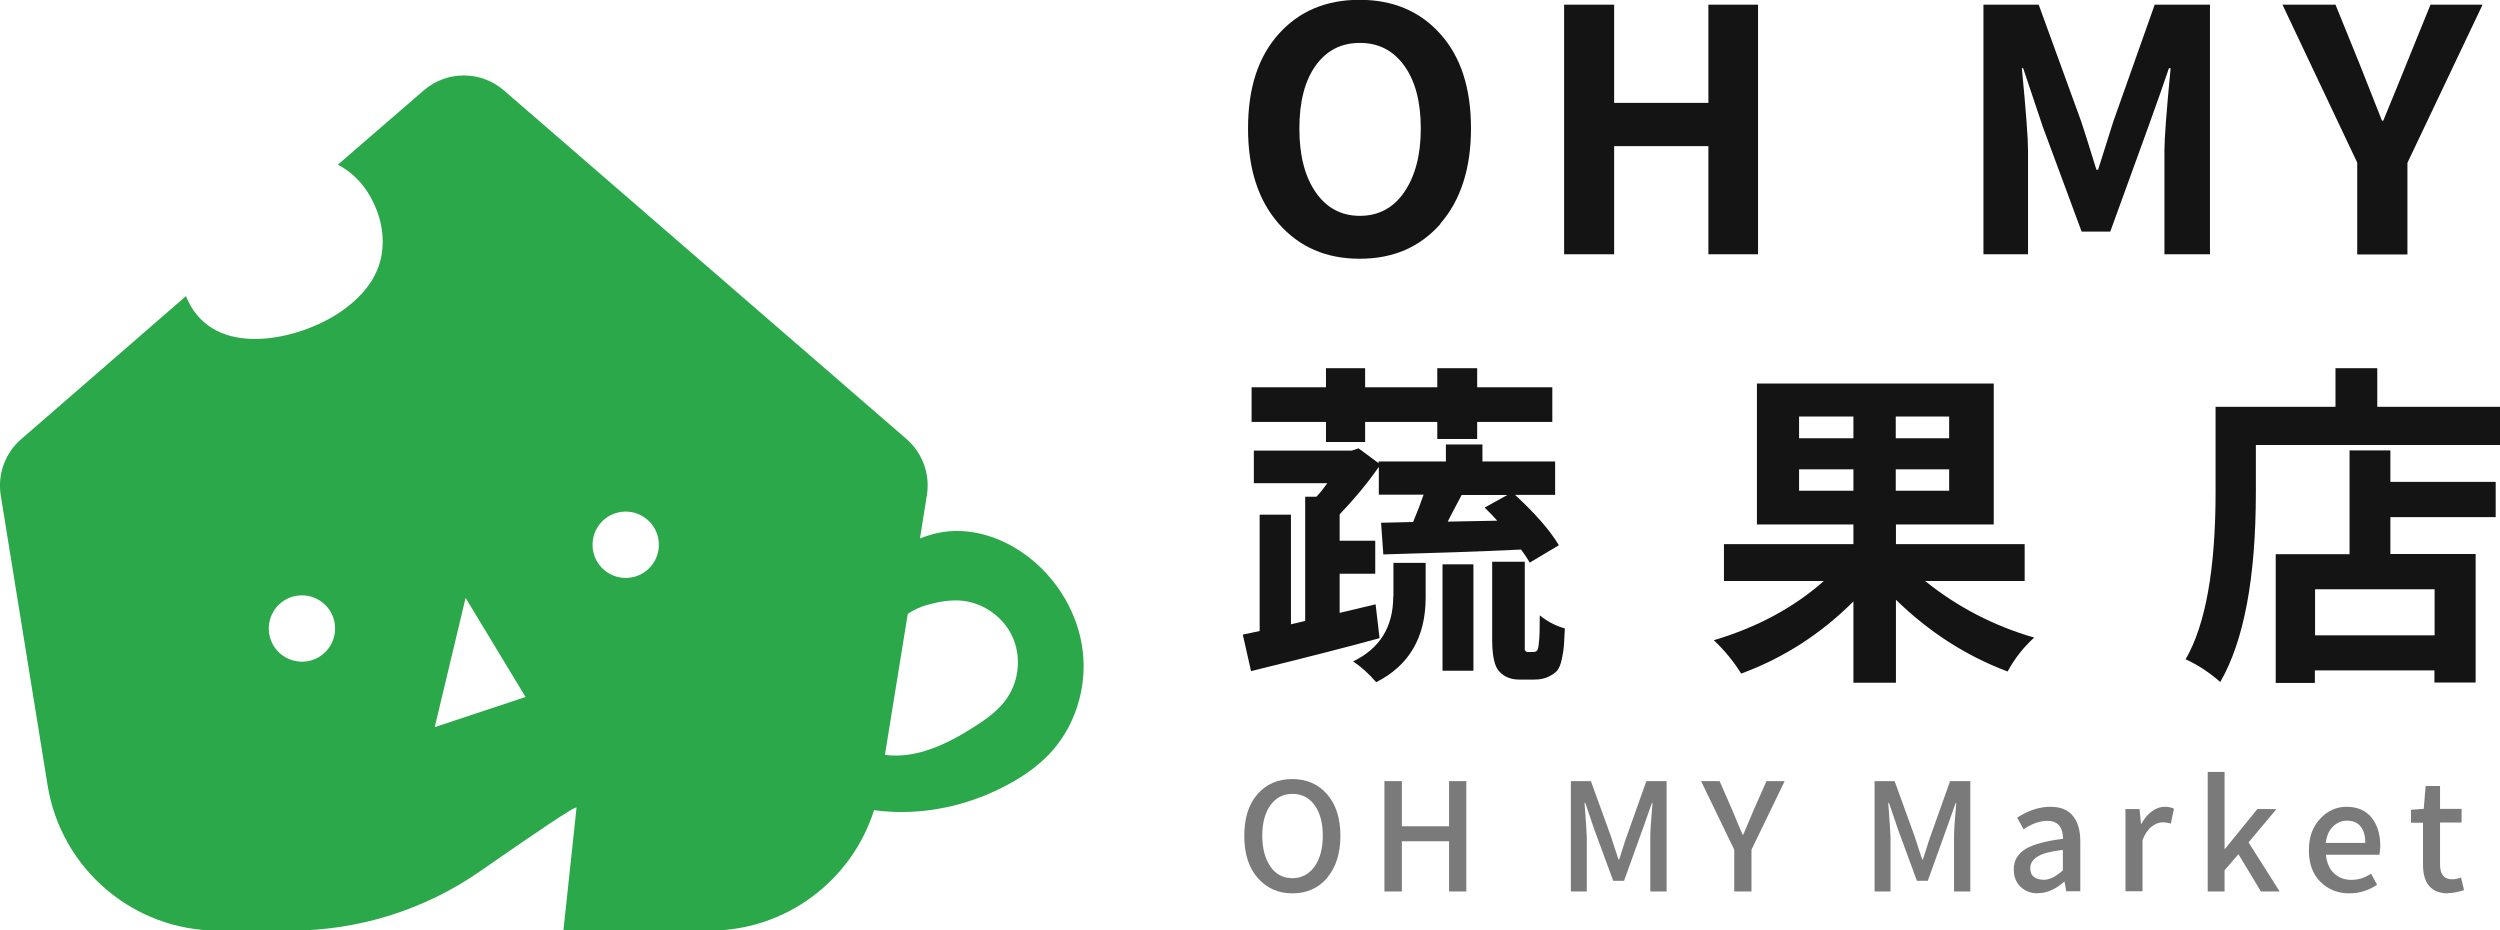 <?xml version="1.0" encoding="UTF-8"?><svg id="_圖層_2" xmlns="http://www.w3.org/2000/svg" viewBox="0 0 133.43 49.66"><defs><style>.cls-1{fill:none;}.cls-2{fill:#7a7a7a;}.cls-3{fill:#2ba84a;}.cls-4{fill:#141414;}</style></defs><g id="_圖層_1-2"><path class="cls-4" d="M76.89,11.94c-1.1,1.25-2.53,1.87-4.32,1.87s-3.22-.62-4.32-1.87-1.64-2.94-1.64-5.09.54-3.81,1.63-5.03,2.53-1.83,4.32-1.83,3.23.61,4.32,1.83,1.63,2.89,1.63,5.03-.55,3.84-1.64,5.09ZM70.22,10.26c.58.84,1.37,1.26,2.36,1.26s1.79-.42,2.37-1.27.88-1.97.88-3.39-.29-2.53-.88-3.35-1.38-1.22-2.37-1.22-1.78.4-2.36,1.21-.87,1.93-.87,3.36.29,2.56.87,3.4Z"/><path class="cls-4" d="M83.48,13.57V.25h2.67v5.24h5.03V.25h2.65v13.32h-2.65v-5.77h-5.03v5.77h-2.67Z"/><path class="cls-4" d="M105.86,13.57V.25h2.95l2.27,6.24c.15.45.42,1.3.81,2.57h.09c.08-.25.21-.66.39-1.24s.32-1.02.42-1.33l2.21-6.24h2.95v13.32h-2.43v-5.55c0-.63.11-2.09.33-4.38h-.09c-.43,1.29-1.48,4.2-3.13,8.72h-1.53l-2.07-5.59-1.05-3.13h-.07c.22,2.29.33,3.74.33,4.38v5.55h-2.39Z"/><path class="cls-4" d="M125.81,13.57v-4.89L121.82.25h2.83l1.32,3.25c.68,1.73,1.07,2.71,1.16,2.94h.07c.55-1.34.95-2.31,1.2-2.94l1.32-3.25h2.78l-4.01,8.44v4.89h-2.67Z"/><path class="cls-4" d="M73.42,32.27l.21,1.79c-1.63.45-3.91,1.03-6.86,1.76l-.44-1.95c.12-.02.42-.09.9-.19v-6.21h1.67v5.85l.76-.18v-6.63h.6c.2-.21.39-.45.58-.72h-3.92v-1.74h5.22l.37-.12,1.07.79v-.09h3.59v-.91h1.95v.91h3.88v1.78h-2.14c1.09,1.01,1.87,1.9,2.34,2.69l-1.56.93c-.07-.14-.22-.38-.46-.7-2.31.11-4.76.19-7.35.26l-.12-1.69,1.71-.04c.21-.5.4-.99.56-1.46h-2.39v-1.48c-.62.89-1.32,1.73-2.09,2.53v1.41h1.9v1.76h-1.9v2.09l1.93-.46ZM70.77,23.59v-1.07h-3.97v-1.85h3.97v-1.02h2.09v1.02h3.85v-1.02h2.13v1.02h4.01v1.85h-4.01v.91h-2.13v-.91h-3.85v1.07h-2.09ZM74.37,31.83v-1.79h1.72v1.85c0,2.12-.88,3.63-2.64,4.52-.4-.46-.81-.83-1.23-1.11,1.43-.69,2.14-1.85,2.14-3.46ZM76.99,35.8v-5.68h1.65v5.68h-1.65ZM80.45,26.42h-2.44c-.08.16-.21.4-.38.72s-.29.55-.36.7c.56-.01,1.44-.03,2.64-.05-.14-.16-.36-.4-.67-.7l1.21-.67ZM81.38,34.22v.39s0,.05,0,.07.01.04.03.05l.04.04s.03.02.05.03.05,0,.07,0h.23c.13,0,.21-.03.25-.1s.07-.19.08-.38c.04-.25.05-.74.05-1.48.4.33.84.56,1.34.7-.02.42-.04.73-.05.91s-.05.43-.11.72-.15.5-.25.62-.26.23-.47.33-.45.15-.75.15h-.81c-.43,0-.79-.14-1.05-.42-.26-.26-.39-.83-.39-1.72v-4.15h1.74v4.24Z"/><path class="cls-4" d="M108.06,31.01h-5.31c1.71,1.38,3.65,2.39,5.82,3.02-.56.5-1.04,1.11-1.42,1.81-2.23-.84-4.21-2.12-5.96-3.83v4.43h-2.27v-4.34c-1.73,1.73-3.73,3.02-5.99,3.85-.41-.66-.9-1.25-1.46-1.78,2.32-.69,4.28-1.75,5.87-3.16h-5.33v-1.97h6.91v-1.05h-5.15v-7.52h12.64v7.52h-5.22v1.05h6.87v1.97ZM96.02,22.23v1.16h2.9v-1.16h-2.9ZM96.02,26.19h2.9v-1.14h-2.9v1.14ZM104.03,23.39v-1.16h-2.85v1.16h2.85ZM104.03,26.19v-1.14h-2.85v1.14h2.85Z"/><path class="cls-4" d="M126.88,21.71h6.56v2.04h-13.04v2.51c0,4.56-.63,7.94-1.9,10.14-.61-.53-1.22-.93-1.85-1.21,1.07-1.85,1.6-4.83,1.6-8.93v-4.55h6.4v-2.06h2.23v2.06ZM127.58,24.03v1.69h5.62v1.88h-5.62v1.97h4.55v6.86h-2.2v-.65h-6.38v.67h-2.09v-6.87h3.94v-5.54h2.18ZM129.94,33.91v-2.46h-6.38v2.46h6.38Z"/><path class="cls-2" d="M70.84,46.85c-.47.55-1.09.83-1.86.83s-1.38-.28-1.86-.83-.71-1.3-.71-2.24.23-1.68.7-2.22c.47-.54,1.09-.81,1.86-.81s1.39.27,1.86.81c.47.54.71,1.28.71,2.22s-.24,1.68-.71,2.24ZM67.81,46.26c.29.41.68.61,1.17.61s.88-.21,1.18-.62c.29-.41.44-.96.44-1.65s-.15-1.23-.44-1.63-.69-.6-1.18-.6-.88.2-1.17.6-.44.94-.44,1.63.15,1.24.44,1.65Z"/><path class="cls-2" d="M73.89,47.58v-5.89h.93v2.41h2.52v-2.41h.92v5.89h-.92v-2.68h-2.52v2.68h-.93Z"/><path class="cls-2" d="M83.84,47.58v-5.89h1.07l1.08,2.98c.05.14.11.35.2.62.09.27.15.46.19.58h.04c.04-.12.1-.32.19-.59.08-.27.15-.47.2-.61l1.06-2.98h1.08v5.89h-.87v-2.91c0-.32.04-.92.12-1.82h-.03c-.15.44-.65,1.83-1.49,4.16h-.58l-1.03-2.8-.46-1.36h-.04c.08,1.08.12,1.69.12,1.82v2.91h-.84Z"/><path class="cls-2" d="M92.56,47.58v-2.23l-1.77-3.66h.99l.68,1.56c.04.1.1.23.17.41s.14.33.2.48c.06.15.12.28.18.41h.03c.23-.53.41-.96.55-1.3l.69-1.56h.97l-1.77,3.66v2.23h-.93Z"/><path class="cls-2" d="M100.05,47.58v-5.89h1.07l1.08,2.98c.05.14.11.35.2.62.09.27.15.46.19.58h.04c.04-.12.1-.32.19-.59.08-.27.15-.47.2-.61l1.06-2.98h1.08v5.89h-.87v-2.91c0-.32.04-.92.12-1.82h-.03c-.15.44-.65,1.83-1.49,4.16h-.58l-1.03-2.8-.46-1.36h-.04c.08,1.08.12,1.69.12,1.82v2.91h-.84Z"/><path class="cls-2" d="M108.77,47.68c-.38,0-.69-.12-.93-.35-.24-.23-.36-.54-.36-.93,0-.47.21-.83.63-1.09.42-.25,1.09-.43,2-.54-.01-.64-.29-.96-.84-.96-.39,0-.82.15-1.27.45l-.34-.62c.6-.39,1.2-.58,1.77-.58.54,0,.94.16,1.2.48.27.32.4.78.4,1.38v2.65h-.75l-.09-.51h-.02c-.47.41-.93.61-1.4.61ZM109.05,46.96c.33,0,.68-.17,1.05-.51v-1.09c-.63.07-1.08.19-1.34.35-.27.16-.4.37-.4.63,0,.2.06.36.19.46s.29.15.5.15Z"/><path class="cls-2" d="M113.44,47.58v-4.4h.75l.08.79h.02c.16-.29.34-.51.56-.67.22-.16.45-.24.68-.24.19,0,.35.03.5.1l-.17.8c-.15-.05-.3-.07-.44-.07-.2,0-.39.08-.59.23-.19.15-.35.39-.48.71v2.74h-.91Z"/><path class="cls-2" d="M117.83,47.58v-6.38h.9v4.11h.02l1.73-2.13h1.02l-1.49,1.78,1.66,2.62h-1l-1.2-1.99-.74.86v1.13h-.9Z"/><path class="cls-2" d="M125.38,47.68c-.61,0-1.13-.21-1.54-.62s-.61-.97-.61-1.68.2-1.25.6-1.68.87-.64,1.41-.64c.57,0,1.02.19,1.33.57.31.38.47.89.47,1.53,0,.17-.02.33-.05.46h-2.85c.04.42.18.75.42.98.25.24.56.36.94.36s.71-.11,1.05-.33l.32.59c-.46.31-.95.46-1.48.46ZM124.13,44.99h2.11c0-.38-.08-.67-.25-.88-.17-.21-.41-.31-.73-.31-.29,0-.54.11-.75.32s-.34.5-.38.88Z"/><path class="cls-2" d="M130.66,47.68c-.89,0-1.34-.51-1.34-1.54v-2.23h-.64v-.69l.68-.05.1-1.22h.77v1.22h1.15v.73h-1.15v2.23c0,.53.21.8.64.8.16,0,.32-.03.48-.1l.16.68c-.33.1-.62.16-.86.16Z"/><path class="cls-1" d="M15.67,31.84c-.95.24-1.51,1.21-1.27,2.16.24.95,1.21,1.51,2.16,1.27.95-.24,1.51-1.21,1.27-2.16-.24-.95-1.21-1.51-2.16-1.27Z"/><path class="cls-1" d="M32.96,27.36c-.95.24-1.51,1.21-1.27,2.16.24.95,1.21,1.51,2.16,1.27.95-.24,1.51-1.21,1.27-2.16-.24-.95-1.21-1.51-2.16-1.27Z"/><path class="cls-1" d="M51.42,32.07c-.64-.08-1.3.03-1.92.21-.4.11-.74.29-1.05.48l-1.22,7.53c1.65.22,3.3-.56,4.72-1.47.69-.44,1.38-.94,1.84-1.62.62-.94.72-2.2.24-3.22-.47-1.02-1.5-1.77-2.61-1.9Z"/><path class="cls-3" d="M57.79,34.77c-.23-1.97-1.31-3.81-2.87-5.02-1.07-.83-2.38-1.38-3.73-1.41-.74-.02-1.44.14-2.09.4l.37-2.31c.18-1.12-.23-2.25-1.09-3L26.9,4.83c-1.23-1.07-3.06-1.07-4.29,0l-4.58,3.96c.89.46,1.65,1.27,2.11,2.52.36.99.4,2.11,0,3.08-.38.93-1.11,1.66-1.93,2.23-2.26,1.56-6.77,2.57-8.21-.64-.03-.06-.05-.12-.07-.18L1.13,23.44c-.86.74-1.27,1.88-1.09,3l2.5,15.47c.72,4.47,4.58,7.76,9.11,7.76h3.86c3.62,0,7.16-1.11,10.13-3.18,2.53-1.76,5.17-3.57,5.13-3.38l-.7,6.56h7.8c4.06,0,7.58-2.65,8.78-6.43,2.46.34,5.02-.2,7.21-1.4.79-.43,1.53-.95,2.15-1.6,1.36-1.44,2.01-3.5,1.78-5.47ZM16.56,35.26c-.95.24-1.91-.32-2.16-1.27-.24-.95.32-1.91,1.27-2.16.95-.24,1.91.32,2.16,1.27.24.95-.32,1.91-1.27,2.16ZM23.2,38.82l1.65-6.91,3.2,5.29-4.85,1.61ZM33.84,30.79c-.95.24-1.91-.32-2.16-1.27-.24-.95.32-1.91,1.27-2.16.95-.24,1.91.32,2.16,1.27.24.95-.32,1.91-1.27,2.16ZM53.79,37.2c-.45.69-1.14,1.18-1.84,1.62-1.42.91-3.07,1.69-4.72,1.47l1.22-7.53c.31-.2.65-.37,1.05-.48.62-.17,1.28-.29,1.92-.21,1.12.14,2.14.88,2.61,1.9.47,1.02.38,2.28-.24,3.22Z"/></g></svg>